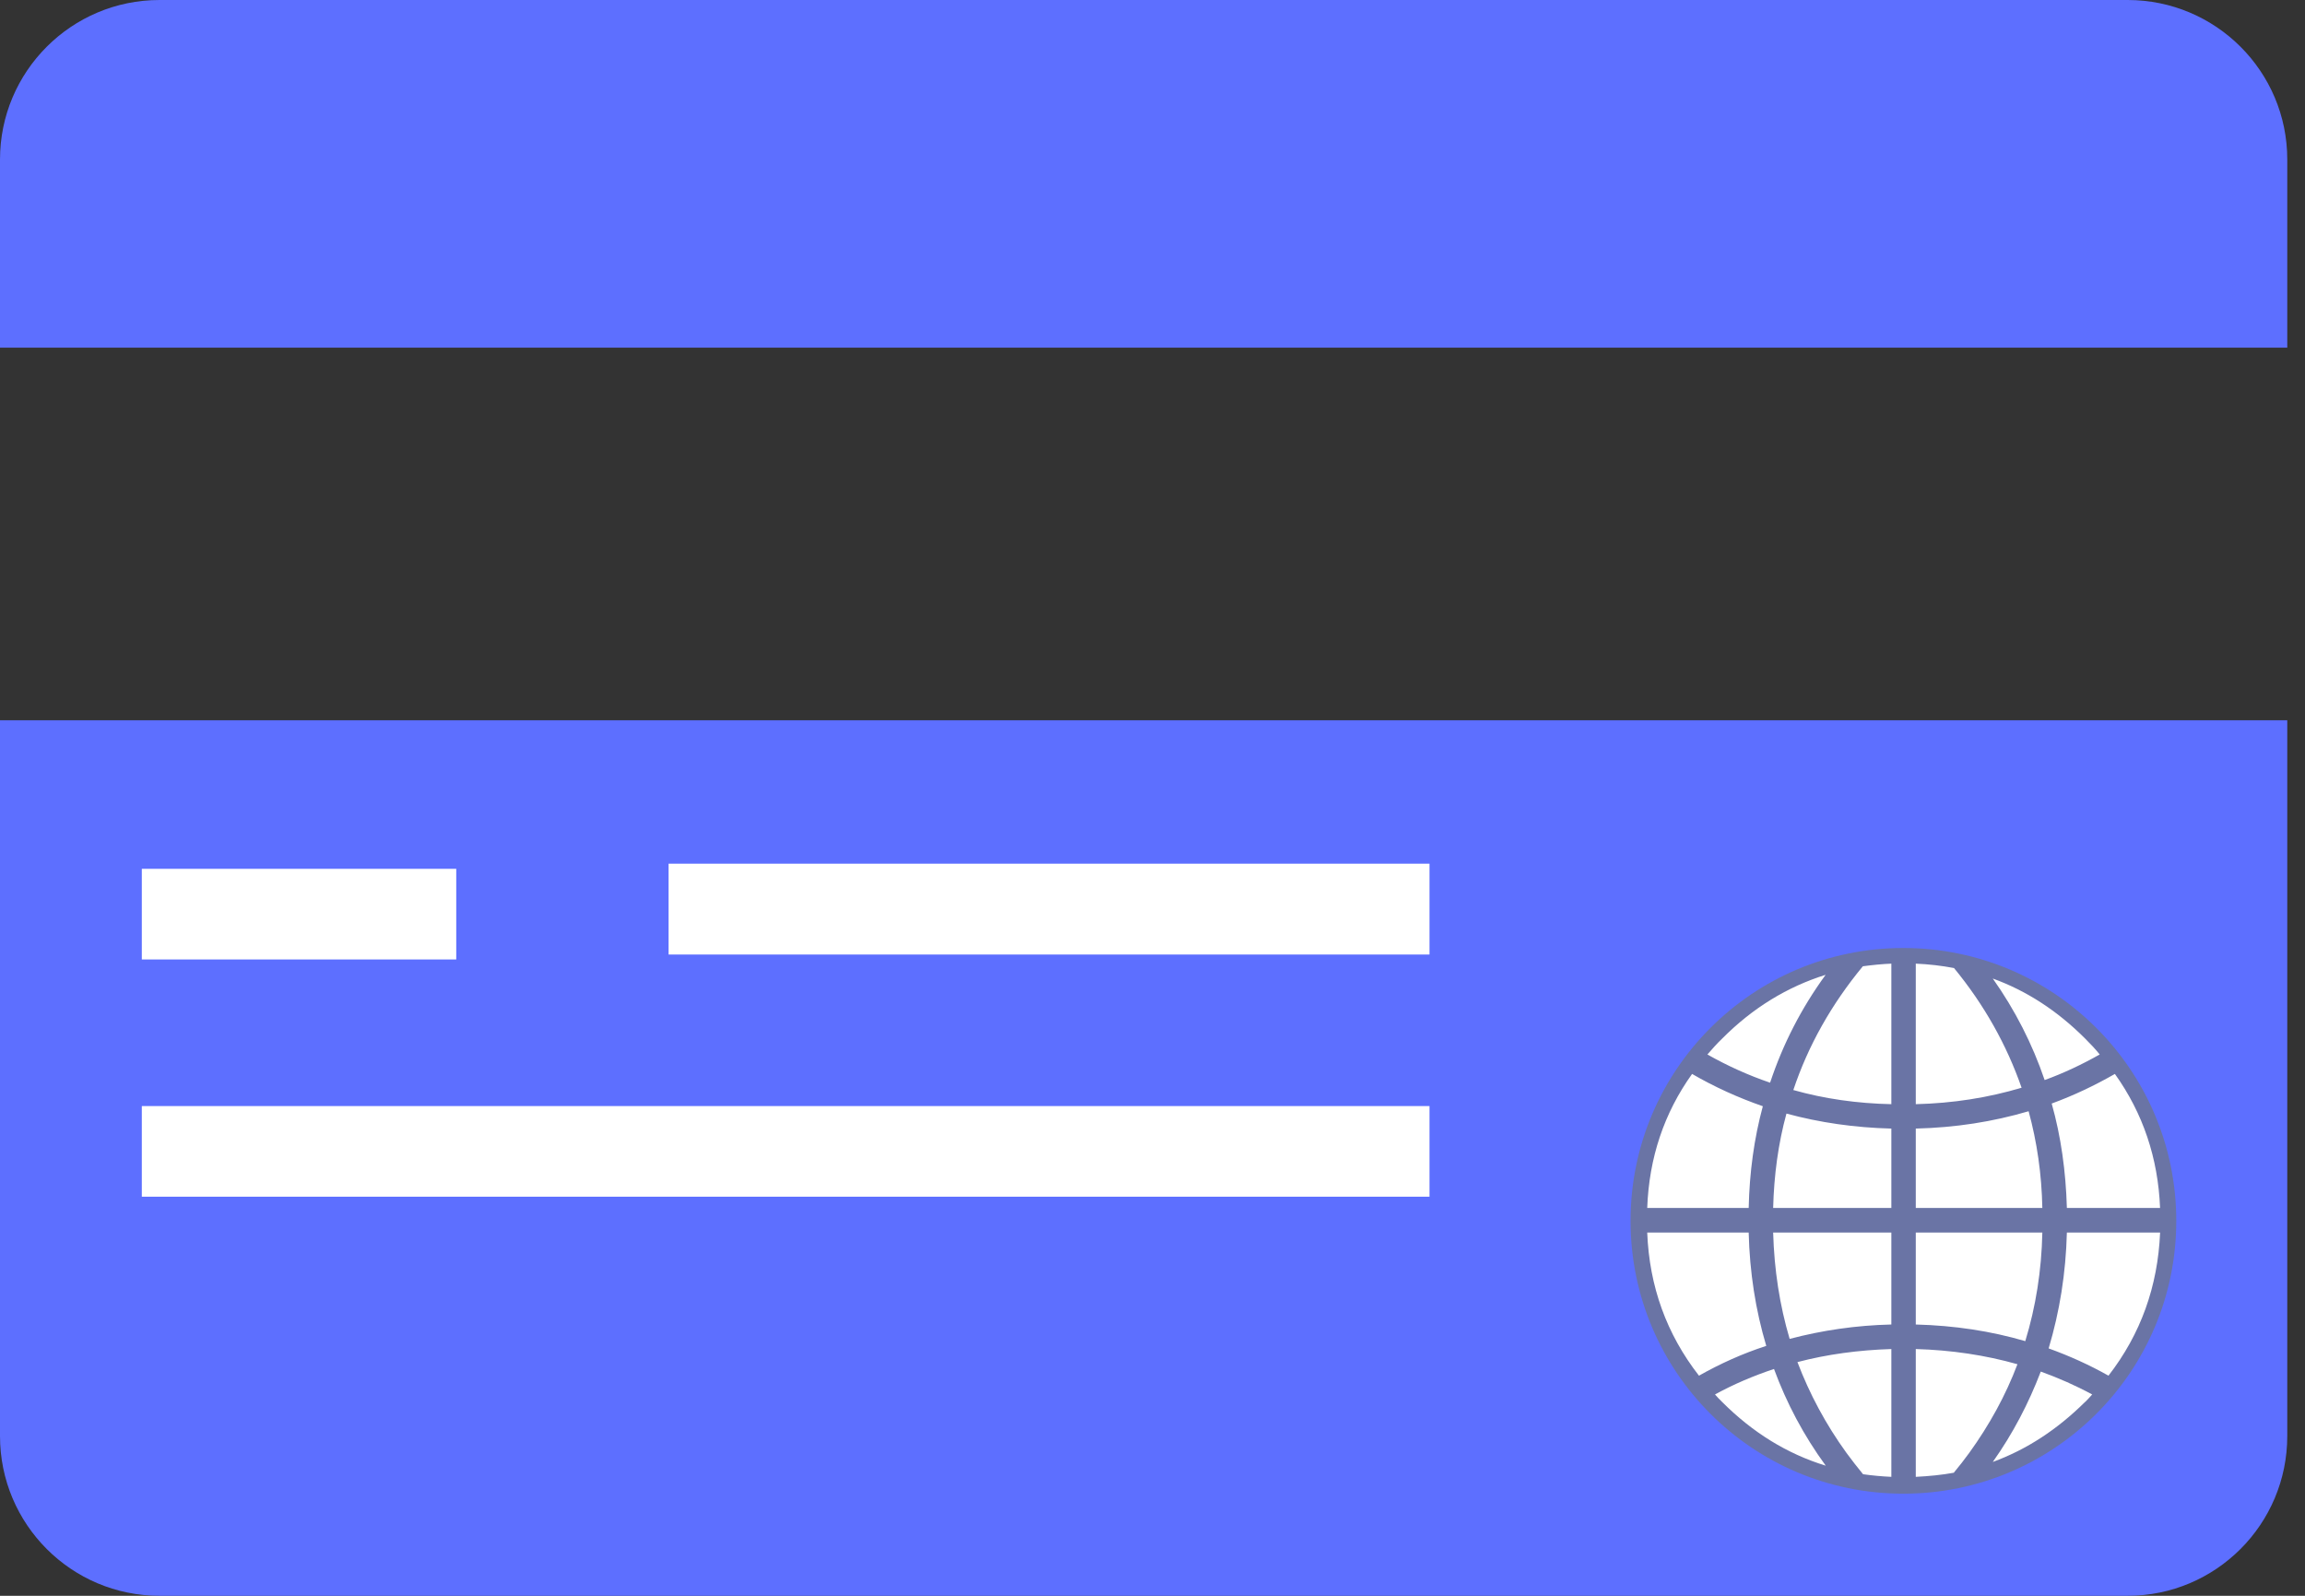 <svg width="65" height="45" viewBox="0 0 65 45" fill="none" xmlns="http://www.w3.org/2000/svg">
<rect x="0" y="0" width="65" height="45" fill="#333333" stroke="none"/>
<path d="M59.999 0H4.499C2.015 0 0 2.016 0 4.498V9.803H64.5V4.498C64.5 2.016 62.485 0 59.999 0Z" fill="#5D6FFF"/>
<path d="M0 40.496C0 42.984 2.015 45 4.499 45H59.999C62.484 45 64.5 42.984 64.5 40.496V20.311H0V40.496Z" fill="#5D6FFF"/>
<path d="M53.674 26.733C57.924 26.733 61.37 30.179 61.37 34.428C61.37 38.677 57.924 42.121 53.674 42.121C49.422 42.121 45.981 38.677 45.981 34.428C45.981 30.179 49.422 26.733 53.674 26.733Z" fill="#6A74A5"/>
<path d="M57.658 30.457C57.314 29.444 56.826 28.486 56.196 27.594C57.154 27.941 58.025 28.51 58.802 29.289C58.949 29.434 59.086 29.581 59.211 29.735C58.713 30.017 58.196 30.261 57.658 30.457ZM52.532 27.248C52.797 27.213 53.065 27.185 53.335 27.174V31.137C52.367 31.116 51.443 30.985 50.571 30.738C50.989 29.484 51.65 28.313 52.532 27.248ZM50.377 31.402C51.317 31.657 52.3 31.799 53.335 31.825V34.064H50.002C50.026 33.137 50.146 32.245 50.377 31.402ZM49.916 30.531C49.299 30.321 48.716 30.056 48.148 29.736C48.283 29.581 48.411 29.434 48.562 29.29C49.422 28.424 50.398 27.828 51.482 27.489C50.793 28.434 50.275 29.449 49.916 30.531ZM57.008 30.673C56.062 30.956 55.071 31.111 54.024 31.137V27.174C54.397 27.19 54.755 27.232 55.102 27.298C55.956 28.337 56.585 29.462 57.008 30.673ZM57.593 34.063H54.024V31.825C55.144 31.798 56.198 31.633 57.206 31.336C57.443 32.203 57.574 33.108 57.593 34.063ZM57.112 37.819C56.136 37.533 55.107 37.378 54.024 37.35V34.757H57.593C57.571 35.83 57.408 36.848 57.112 37.819ZM50.002 34.757H53.335V37.35C52.339 37.373 51.379 37.515 50.467 37.756C50.186 36.806 50.032 35.811 50.002 34.757ZM50.687 38.41C51.53 38.189 52.411 38.071 53.335 38.042V41.646C53.065 41.633 52.797 41.609 52.537 41.572C52.375 41.373 52.216 41.171 52.07 40.971C51.485 40.163 51.028 39.307 50.687 38.41ZM50.026 38.604C50.38 39.565 50.863 40.48 51.485 41.331C50.398 40.998 49.427 40.399 48.562 39.533C48.493 39.465 48.422 39.394 48.362 39.323C48.892 39.032 49.453 38.795 50.026 38.604ZM56.891 38.47C56.558 39.352 56.099 40.184 55.531 40.971C55.396 41.157 55.254 41.339 55.096 41.53C54.752 41.593 54.397 41.627 54.024 41.646V38.042C55.029 38.071 55.981 38.213 56.891 38.47ZM57.549 38.677C58.044 38.856 58.534 39.071 58.999 39.323C58.937 39.394 58.87 39.465 58.802 39.533C58.802 39.533 58.802 39.533 58.799 39.533C58.013 40.312 57.154 40.874 56.196 41.226C56.763 40.425 57.206 39.575 57.549 38.677ZM49.808 37.953C49.141 38.169 48.514 38.452 47.91 38.793C46.997 37.62 46.51 36.276 46.451 34.757H49.312C49.34 35.877 49.506 36.943 49.808 37.953ZM57.857 31.119C58.475 30.893 59.07 30.61 59.639 30.284C60.429 31.389 60.857 32.654 60.913 34.063H58.285C58.256 33.037 58.12 32.053 57.857 31.119ZM58.285 34.757H60.914C60.849 36.276 60.368 37.62 59.458 38.793C58.915 38.486 58.352 38.234 57.771 38.024C58.08 36.99 58.256 35.906 58.285 34.757ZM49.312 34.063H46.451C46.502 32.654 46.925 31.389 47.716 30.284C48.353 30.654 49.024 30.956 49.711 31.195C49.464 32.108 49.335 33.058 49.312 34.063Z" fill="white"/>
<path d="M40.311 31.19H3.999V33.746H40.311V31.19Z" fill="white"/>
<path d="M12.866 24.5H3.999V27.056H12.866V24.5Z" fill="white"/>
<path d="M40.311 24.355H18.854V26.917H40.311V24.355Z" fill="white"/>
</svg>
